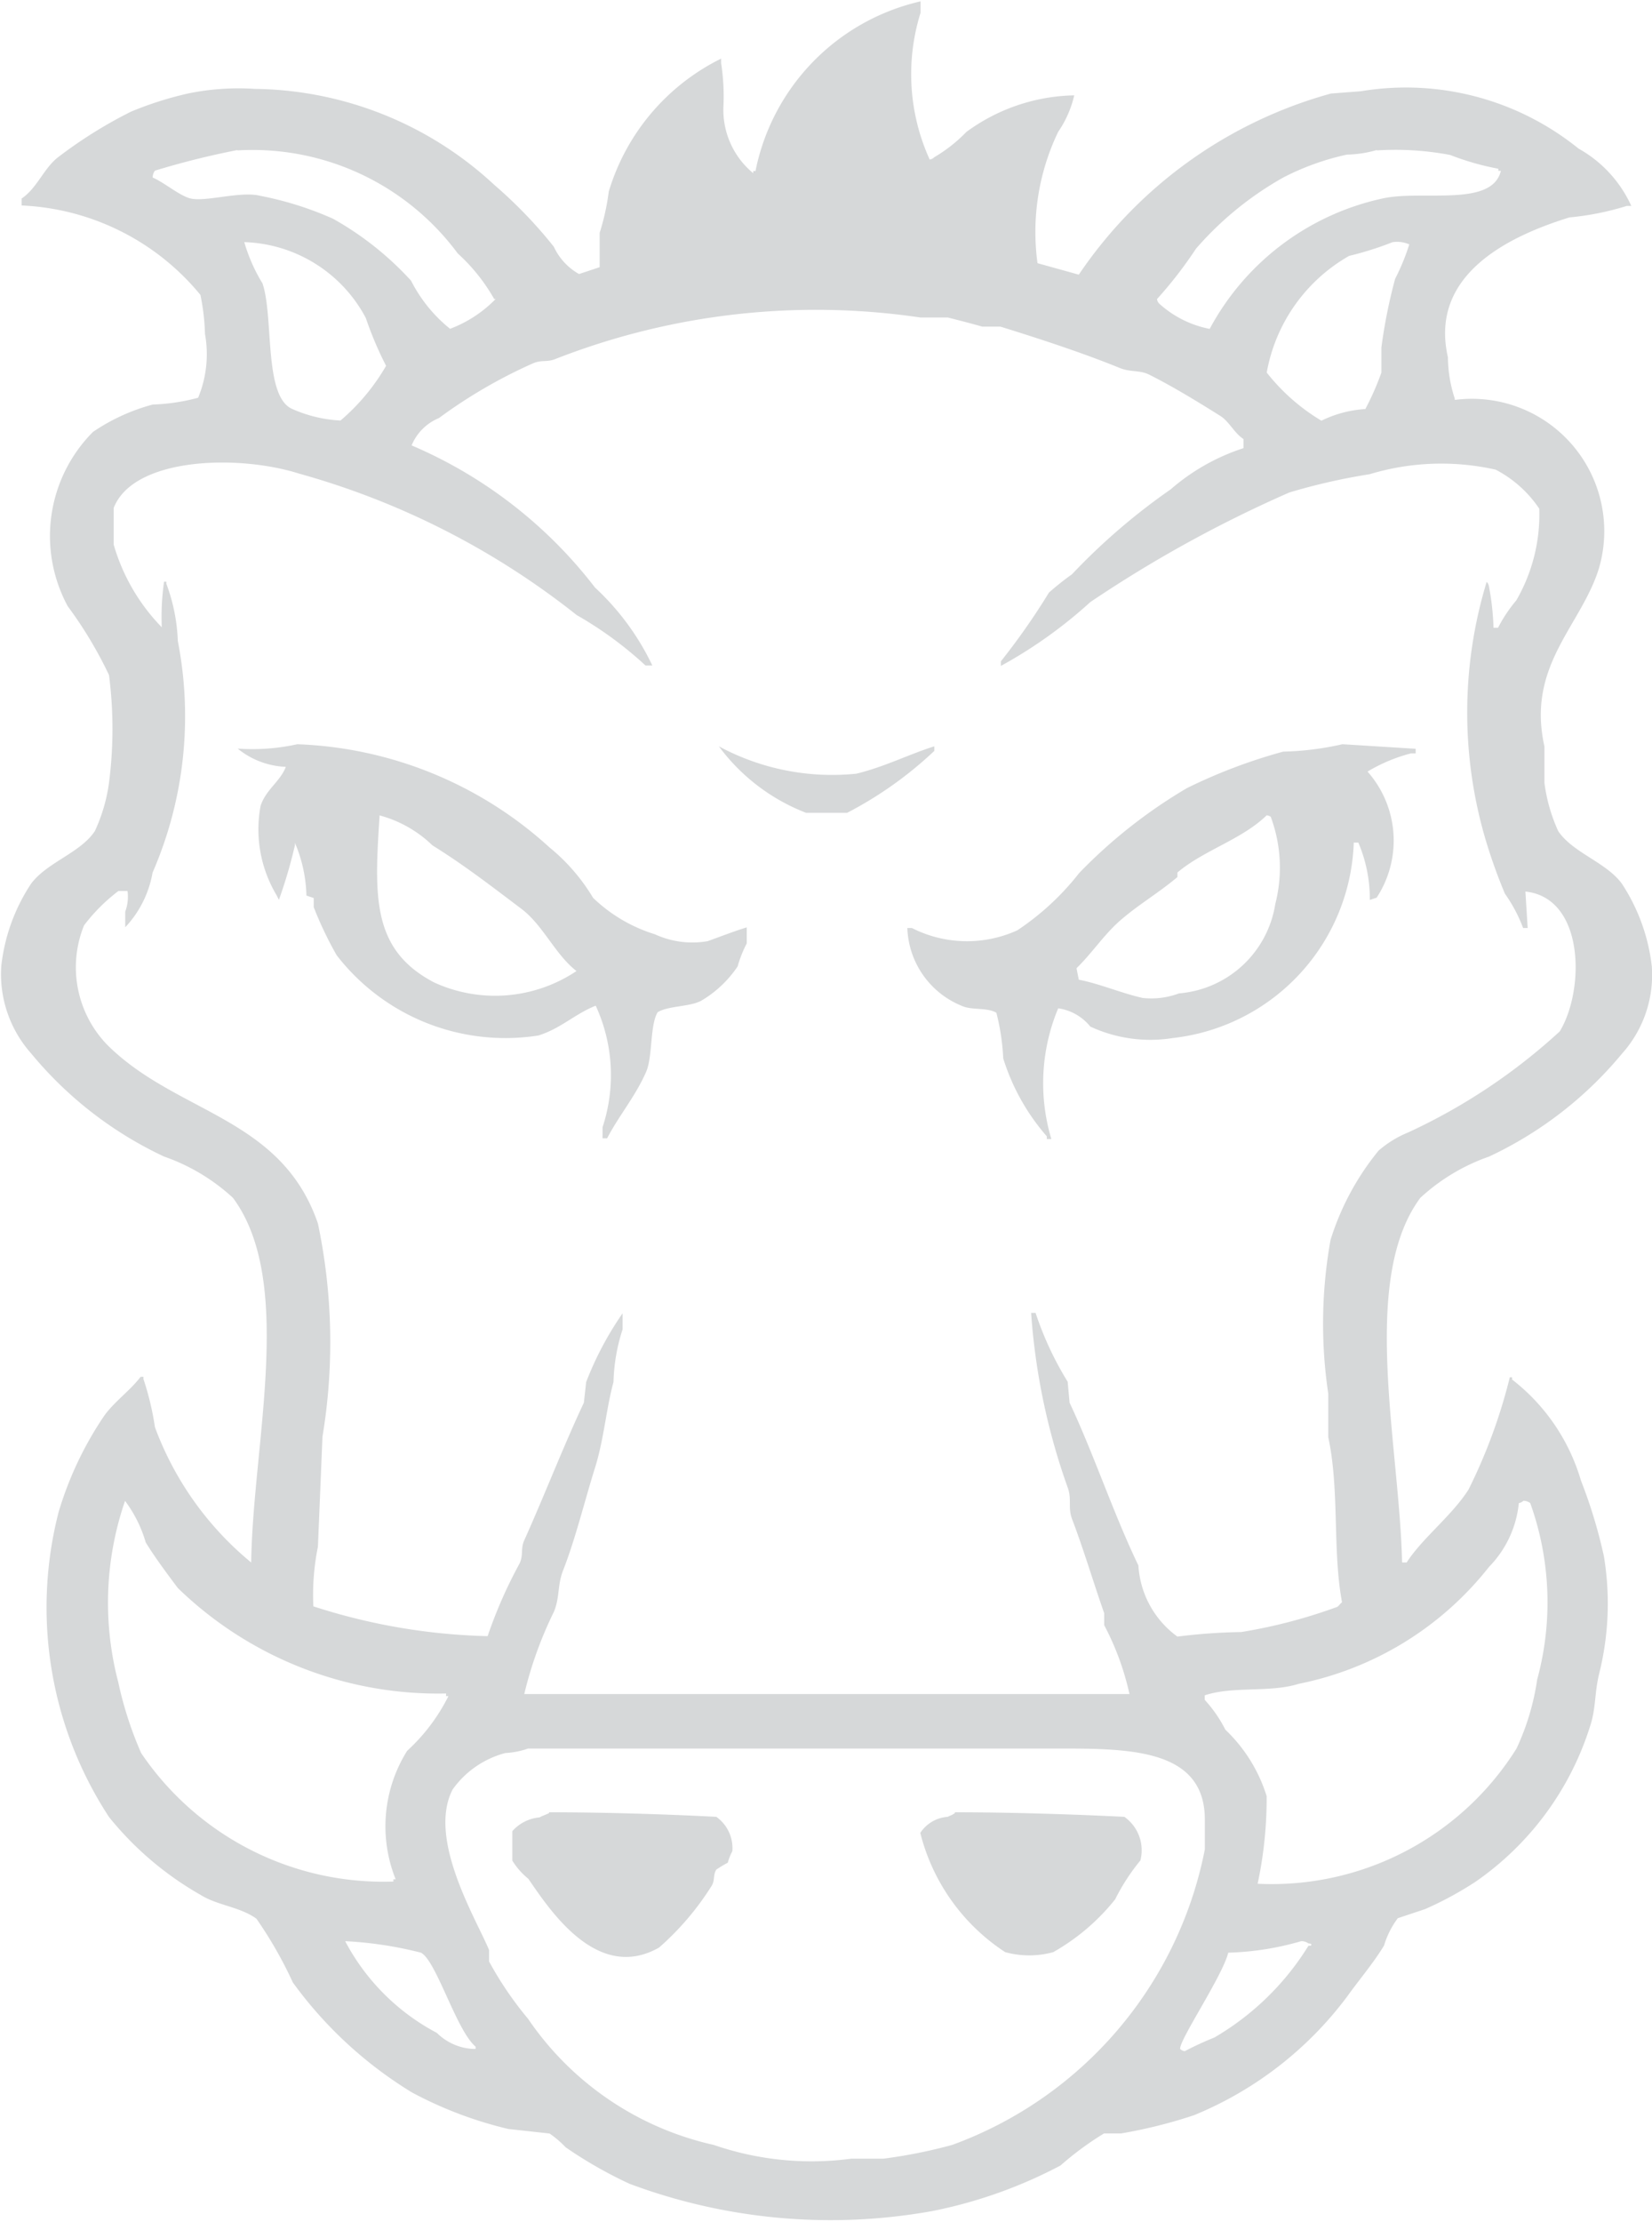 <svg xmlns="http://www.w3.org/2000/svg" width="18.125" height="24.375" viewBox="0 0 18.125 24.375">
  <defs>
    <style>
      .cls-1 {
        fill: #d6d8d9;
        fill-rule: evenodd;
      }
    </style>
  </defs>
  <path id="new_vector_shape_done" class="cls-1" d="M17.724,3.859a1.169,1.169,0,0,1-.176.4A2.536,2.536,0,0,0,17.321,5.7l0.453,0.126a4.913,4.913,0,0,1,2.767-1.987l0.327-.025a3.012,3.012,0,0,1,2.389.629,1.367,1.367,0,0,1,.579.629h-0.05a3.038,3.038,0,0,1-.629.126c-0.623.193-1.546,0.607-1.333,1.534a1.477,1.477,0,0,0,.075.453V7.2A1.452,1.452,0,0,1,23.483,9.04c-0.192.636-.8,1.067-0.6,1.962v0.4a1.845,1.845,0,0,0,.151.528c0.162,0.24.529,0.342,0.7,0.579a2.081,2.081,0,0,1,.327.906,1.293,1.293,0,0,1-.327.956A4.206,4.206,0,0,1,22.276,15.5a2.159,2.159,0,0,0-.755.453c-0.667.9-.228,2.714-0.2,4h0.05c0.174-.27.492-0.508,0.679-0.8a5.947,5.947,0,0,0,.453-1.232h0.025v0.025a2.169,2.169,0,0,1,.755,1.107,5.485,5.485,0,0,1,.252.83,3.175,3.175,0,0,1-.05,1.283c-0.055.221-.035,0.381-0.1,0.579a3.266,3.266,0,0,1-1.258,1.71,3.822,3.822,0,0,1-.553.3l-0.3.1a0.957,0.957,0,0,0-.151.3c-0.118.195-.273,0.375-0.4,0.553a3.98,3.98,0,0,1-1.685,1.308,5.374,5.374,0,0,1-.8.2H18.051a3.377,3.377,0,0,0-.478.352,5.151,5.151,0,0,1-1.409.5,6.3,6.3,0,0,1-3.32-.3,4.742,4.742,0,0,1-.7-0.4,1.13,1.13,0,0,0-.176-0.151l-0.453-.05a4.356,4.356,0,0,1-1.056-.4,4.52,4.52,0,0,1-1.308-1.207,4.535,4.535,0,0,0-.4-0.7C8.57,23.73,8.321,23.714,8.14,23.6a3.531,3.531,0,0,1-1.006-.855A4.2,4.2,0,0,1,6.581,19.4a3.816,3.816,0,0,1,.5-1.056c0.111-.155.285-0.277,0.4-0.428H7.512v0.025a3.1,3.1,0,0,1,.126.528,3.486,3.486,0,0,0,1.056,1.484c0.017-1.3.482-3.079-.2-4A2.16,2.16,0,0,0,7.738,15.5a4.2,4.2,0,0,1-1.459-1.132,1.308,1.308,0,0,1-.327-0.956,2.035,2.035,0,0,1,.327-0.905c0.176-.236.542-0.338,0.7-0.578A1.845,1.845,0,0,0,7.134,11.4a4.63,4.63,0,0,0,0-1.182,4.517,4.517,0,0,0-.453-0.755,1.619,1.619,0,0,1,.277-1.912,2.162,2.162,0,0,1,.654-0.3,2.191,2.191,0,0,0,.5-0.075,1.25,1.25,0,0,0,.075-0.7,2.42,2.42,0,0,0-.05-0.428,2.689,2.689,0,0,0-1.962-.981V4.991c0.17-.114.244-0.333,0.4-0.453a4.971,4.971,0,0,1,.8-0.5,3.815,3.815,0,0,1,.629-0.2,2.742,2.742,0,0,1,.729-0.05A3.924,3.924,0,0,1,11.36,4.84a5.03,5.03,0,0,1,.654.679,0.662,0.662,0,0,0,.277.3l0.226-.075V5.368a2.565,2.565,0,0,0,.1-0.453A2.391,2.391,0,0,1,13.85,3.456v0.05a2.389,2.389,0,0,1,.025.478,0.9,0.9,0,0,0,.327.729V4.689h0.025a2.39,2.39,0,0,1,1.811-1.861V2.953a2.26,2.26,0,0,0,.1,1.61,0.086,0.086,0,0,0,.05-0.025,1.658,1.658,0,0,0,.352-0.277A2.059,2.059,0,0,1,17.724,3.859Zm-9.181.6a9.006,9.006,0,0,0-.905.226,0.128,0.128,0,0,0-.025.075c0.133,0.06.276,0.185,0.4,0.226,0.161,0.052.558-.081,0.78-0.025a3.661,3.661,0,0,1,.8.252,3.435,3.435,0,0,1,.855.679,1.614,1.614,0,0,0,.428.528,1.376,1.376,0,0,0,.5-0.327H11.36a2.014,2.014,0,0,0-.4-0.5A2.8,2.8,0,0,0,8.543,4.463Zm12.5,0a1.263,1.263,0,0,1-.327.05,2.813,2.813,0,0,0-.7.252,3.606,3.606,0,0,0-.956.78,4.613,4.613,0,0,1-.428.553,0.086,0.086,0,0,0,.025.05,1.15,1.15,0,0,0,.553.277,2.834,2.834,0,0,1,1.912-1.434c0.435-.089,1.186.1,1.283-0.3H22.377V4.664a2.906,2.906,0,0,1-.528-0.151A3.23,3.23,0,0,0,21.044,4.463ZM8.618,5.469a1.858,1.858,0,0,0,.2.453C8.944,6.292,8.828,7.165,9.146,7.3a1.486,1.486,0,0,0,.528.126,2.3,2.3,0,0,0,.5-0.6A3.9,3.9,0,0,1,9.951,6.3,1.564,1.564,0,0,0,8.618,5.469Zm12.6,0a3.544,3.544,0,0,1-.478.151A1.846,1.846,0,0,0,19.836,6.9a2.2,2.2,0,0,0,.6.528A1.265,1.265,0,0,1,20.918,7.3a3,3,0,0,0,.176-0.4V6.626a5.713,5.713,0,0,1,.151-0.755A2.408,2.408,0,0,0,21.4,5.494,0.333,0.333,0,0,0,21.22,5.469ZM7.713,9.694a2.7,2.7,0,0,1,.025-0.5H7.763V9.216a2,2,0,0,1,.126.629,4.3,4.3,0,0,1-.277,2.54,1.167,1.167,0,0,1-.3.6V12.813a0.466,0.466,0,0,0,.025-0.226h-0.1a1.96,1.96,0,0,0-.377.377,1.224,1.224,0,0,0,.252,1.308c0.762,0.762,1.909.785,2.314,1.962a6.323,6.323,0,0,1,.05,2.339l-0.05,1.207a2.673,2.673,0,0,0-.05.654,6.683,6.683,0,0,0,1.912.327,5.08,5.08,0,0,1,.352-0.8c0.042-.094.008-0.158,0.05-0.252,0.219-.486.429-1.031,0.654-1.509l0.025-.226a3.579,3.579,0,0,1,.4-0.755v0.176a2.019,2.019,0,0,0-.1.579c-0.079.287-.105,0.625-0.2,0.931-0.113.359-.218,0.791-0.352,1.132-0.065.165-.035,0.288-0.1,0.453a4.3,4.3,0,0,0-.327.906c2.159,0,4.481,0,6.64,0a2.991,2.991,0,0,0-.277-0.755V20.51c-0.113-.32-0.228-0.708-0.352-1.031-0.05-.132,0-0.22-0.05-0.352a7.167,7.167,0,0,1-.4-1.912H17.3a3.554,3.554,0,0,0,.352.755L17.673,18.2c0.267,0.567.479,1.212,0.755,1.786a1.041,1.041,0,0,0,.428.78,6.221,6.221,0,0,1,.7-0.05,5.733,5.733,0,0,0,1.056-.277c0.022-.019.028-0.032,0.05-0.05-0.106-.567-0.026-1.233-0.151-1.811V18.1a5.2,5.2,0,0,1,.025-1.685,2.909,2.909,0,0,1,.528-0.981,1.179,1.179,0,0,1,.327-0.2,6.455,6.455,0,0,0,1.66-1.107c0.277-.457.273-1.466-0.377-1.534l0.025,0.4h-0.05a1.654,1.654,0,0,0-.2-0.377,5.887,5.887,0,0,1-.2-0.553,4.919,4.919,0,0,1,0-2.867,0.09,0.09,0,0,1,.025.05,2.812,2.812,0,0,1,.05.453h0.05a1.593,1.593,0,0,1,.2-0.3,1.878,1.878,0,0,0,.252-1.006,1.3,1.3,0,0,0-.478-0.428,2.716,2.716,0,0,0-1.383.05,6.729,6.729,0,0,0-.88.2A13.825,13.825,0,0,0,17.9,9.418a5.071,5.071,0,0,1-.981.7v-0.05a7.578,7.578,0,0,0,.528-0.755,3.094,3.094,0,0,1,.252-0.2,6.935,6.935,0,0,1,1.082-.931,2.3,2.3,0,0,1,.8-0.453v-0.1c-0.1-.064-0.157-0.192-0.252-0.252-0.25-.157-0.519-0.322-0.78-0.453-0.11-.055-0.2-0.024-0.327-0.075-0.395-.161-0.862-0.315-1.308-0.453h-0.2c-0.083-.025-0.288-0.078-0.377-0.1h-0.3a7.841,7.841,0,0,0-4,.453c-0.1.042-.151,0.007-0.252,0.05a5.5,5.5,0,0,0-1.031.6,0.551,0.551,0,0,0-.3.3,5.016,5.016,0,0,1,2.012,1.559,2.812,2.812,0,0,1,.629.855H13.02a4.106,4.106,0,0,0-.755-0.553A8.6,8.6,0,0,0,9.222,8.009C8.545,7.794,7.4,7.83,7.185,8.386v0.4A2.152,2.152,0,0,0,7.713,9.694ZM9.2,10.977a4.336,4.336,0,0,1,2.767,1.132,2.108,2.108,0,0,1,.478.553,1.7,1.7,0,0,0,.679.4,0.981,0.981,0,0,0,.579.075c0.123-.044.3-0.113,0.428-0.151v0.176a1.311,1.311,0,0,0-.1.252,1.235,1.235,0,0,1-.4.377c-0.124.067-.364,0.055-0.478,0.126-0.086.146-.053,0.488-0.126,0.654-0.115.265-.3,0.482-0.428,0.729h-0.05V15.178a1.822,1.822,0,0,0-.075-1.333c-0.226.089-.384,0.251-0.629,0.327a2.34,2.34,0,0,1-2.213-.88,3.966,3.966,0,0,1-.252-0.528v-0.1L9.3,12.637a1.564,1.564,0,0,0-.126-0.578v0.025a5.316,5.316,0,0,1-.176.6l-0.025-.05a1.408,1.408,0,0,1-.176-0.981c0.057-.177.217-0.269,0.277-0.428a0.889,0.889,0,0,1-.528-0.2A2.285,2.285,0,0,0,9.2,10.977Zm11.47,0,0.8,0.05v0.05h-0.05a1.8,1.8,0,0,0-.478.2,1.142,1.142,0,0,1,.1,1.383l-0.075.025a1.567,1.567,0,0,0-.126-0.629h-0.05A2.235,2.235,0,0,1,18.805,14.2a1.563,1.563,0,0,1-.905-0.126,0.55,0.55,0,0,0-.352-0.2,2.131,2.131,0,0,0-.075,1.434h-0.05V15.278a2.368,2.368,0,0,1-.478-0.855,2.491,2.491,0,0,0-.075-0.5c-0.1-.061-0.268-0.026-0.377-0.075a0.956,0.956,0,0,1-.6-0.855h0.05a1.334,1.334,0,0,0,1.157.025,2.9,2.9,0,0,0,.679-0.629,5.578,5.578,0,0,1,1.182-.931,5.9,5.9,0,0,1,1.056-.4A3.224,3.224,0,0,0,20.666,10.977ZM13.825,11a2.616,2.616,0,0,0,1.509.3c0.313-.076.584-0.216,0.855-0.3v0.05a4.217,4.217,0,0,1-.956.679H14.781A2.157,2.157,0,0,1,13.825,11Zm-3.722.755c-0.057.884-.092,1.476,0.6,1.836a1.606,1.606,0,0,0,1.56-.126c-0.232-.179-0.365-0.5-0.6-0.679-0.326-.246-0.627-0.48-0.981-0.7A1.325,1.325,0,0,0,10.1,11.757Zm9.734,0c-0.271.266-.69,0.383-0.981,0.629v0.05c-0.214.181-.45,0.315-0.654,0.5-0.164.151-.294,0.346-0.453,0.5l0.025,0.126c0.226,0.043.461,0.146,0.7,0.2a0.863,0.863,0,0,0,.4-0.05,1.165,1.165,0,0,0,1.056-.981,1.6,1.6,0,0,0-.05-0.956A0.091,0.091,0,0,0,19.836,11.757ZM7.31,19.277a3.43,3.43,0,0,0-.075,1.987,4.038,4.038,0,0,0,.252.78,3.208,3.208,0,0,0,2.767,1.409V23.428h0.025a1.559,1.559,0,0,1,.126-1.409,2.061,2.061,0,0,0,.453-0.6H10.832V21.39a4.1,4.1,0,0,1-2.943-1.157c-0.121-.162-0.248-0.331-0.352-0.5A1.43,1.43,0,0,0,7.31,19.277Zm12.425,4.2a3.168,3.168,0,0,0,2.842-1.484,2.706,2.706,0,0,0,.226-0.755,3.224,3.224,0,0,0-.076-1.937,0.127,0.127,0,0,0-.075-0.025,0.091,0.091,0,0,1-.05.025,1.164,1.164,0,0,1-.327.7,3.543,3.543,0,0,1-2.088,1.283c-0.319.1-.716,0.022-1.031,0.126v0.05a1.454,1.454,0,0,1,.226.327,1.7,1.7,0,0,1,.453.729A4.478,4.478,0,0,1,19.736,23.478Zm-8-1.484a0.9,0.9,0,0,1-.252.05,1.032,1.032,0,0,0-.579.4c-0.28.543,0.26,1.423,0.4,1.761v0.126a3.845,3.845,0,0,0,.428.629,3.343,3.343,0,0,0,2.037,1.383,3.291,3.291,0,0,0,1.509.151h0.352a5.568,5.568,0,0,0,.755-0.151A4.34,4.34,0,0,0,19.157,23.1V22.774c0-.8-0.872-0.78-1.685-0.78H11.737Zm0.226,0.7c0.613,0,1.3.022,1.836,0.05a0.421,0.421,0,0,1,.176.377,0.578,0.578,0,0,0-.05.126,1.292,1.292,0,0,0-.126.076c-0.038.062-.013,0.113-0.05,0.176a3.06,3.06,0,0,1-.578.679c-0.679.386-1.2-.414-1.434-0.754a0.792,0.792,0,0,1-.176-0.2V22.9a0.453,0.453,0,0,1,.3-0.151C11.885,22.732,11.942,22.715,11.964,22.7Zm4.452,0c0.622,0,1.316.023,1.861,0.05a0.449,0.449,0,0,1,.176.478,2.26,2.26,0,0,0-.277.427,2.342,2.342,0,0,1-.679.579,0.99,0.99,0,0,1-.528,0,2.2,2.2,0,0,1-.931-1.308,0.393,0.393,0,0,1,.3-0.176C16.36,22.731,16.4,22.716,16.416,22.7ZM9.725,24.107a2.407,2.407,0,0,0,1.006,1.006,0.606,0.606,0,0,0,.4.176h0.025V25.264c-0.213-.18-0.43-0.943-0.6-1.031A4.2,4.2,0,0,0,9.725,24.107Zm10.489,0a3.135,3.135,0,0,1-.8.126c-0.064.258-.538,0.957-0.528,1.056a0.091,0.091,0,0,0,.05.025,3.574,3.574,0,0,1,.327-0.151,2.975,2.975,0,0,0,1.031-1.006h0.025c0.025-.025-0.025-0.025-0.025-0.025A0.128,0.128,0,0,0,20.214,24.107Z" transform="translate(-5.938 -2.813)"/>
</svg>
